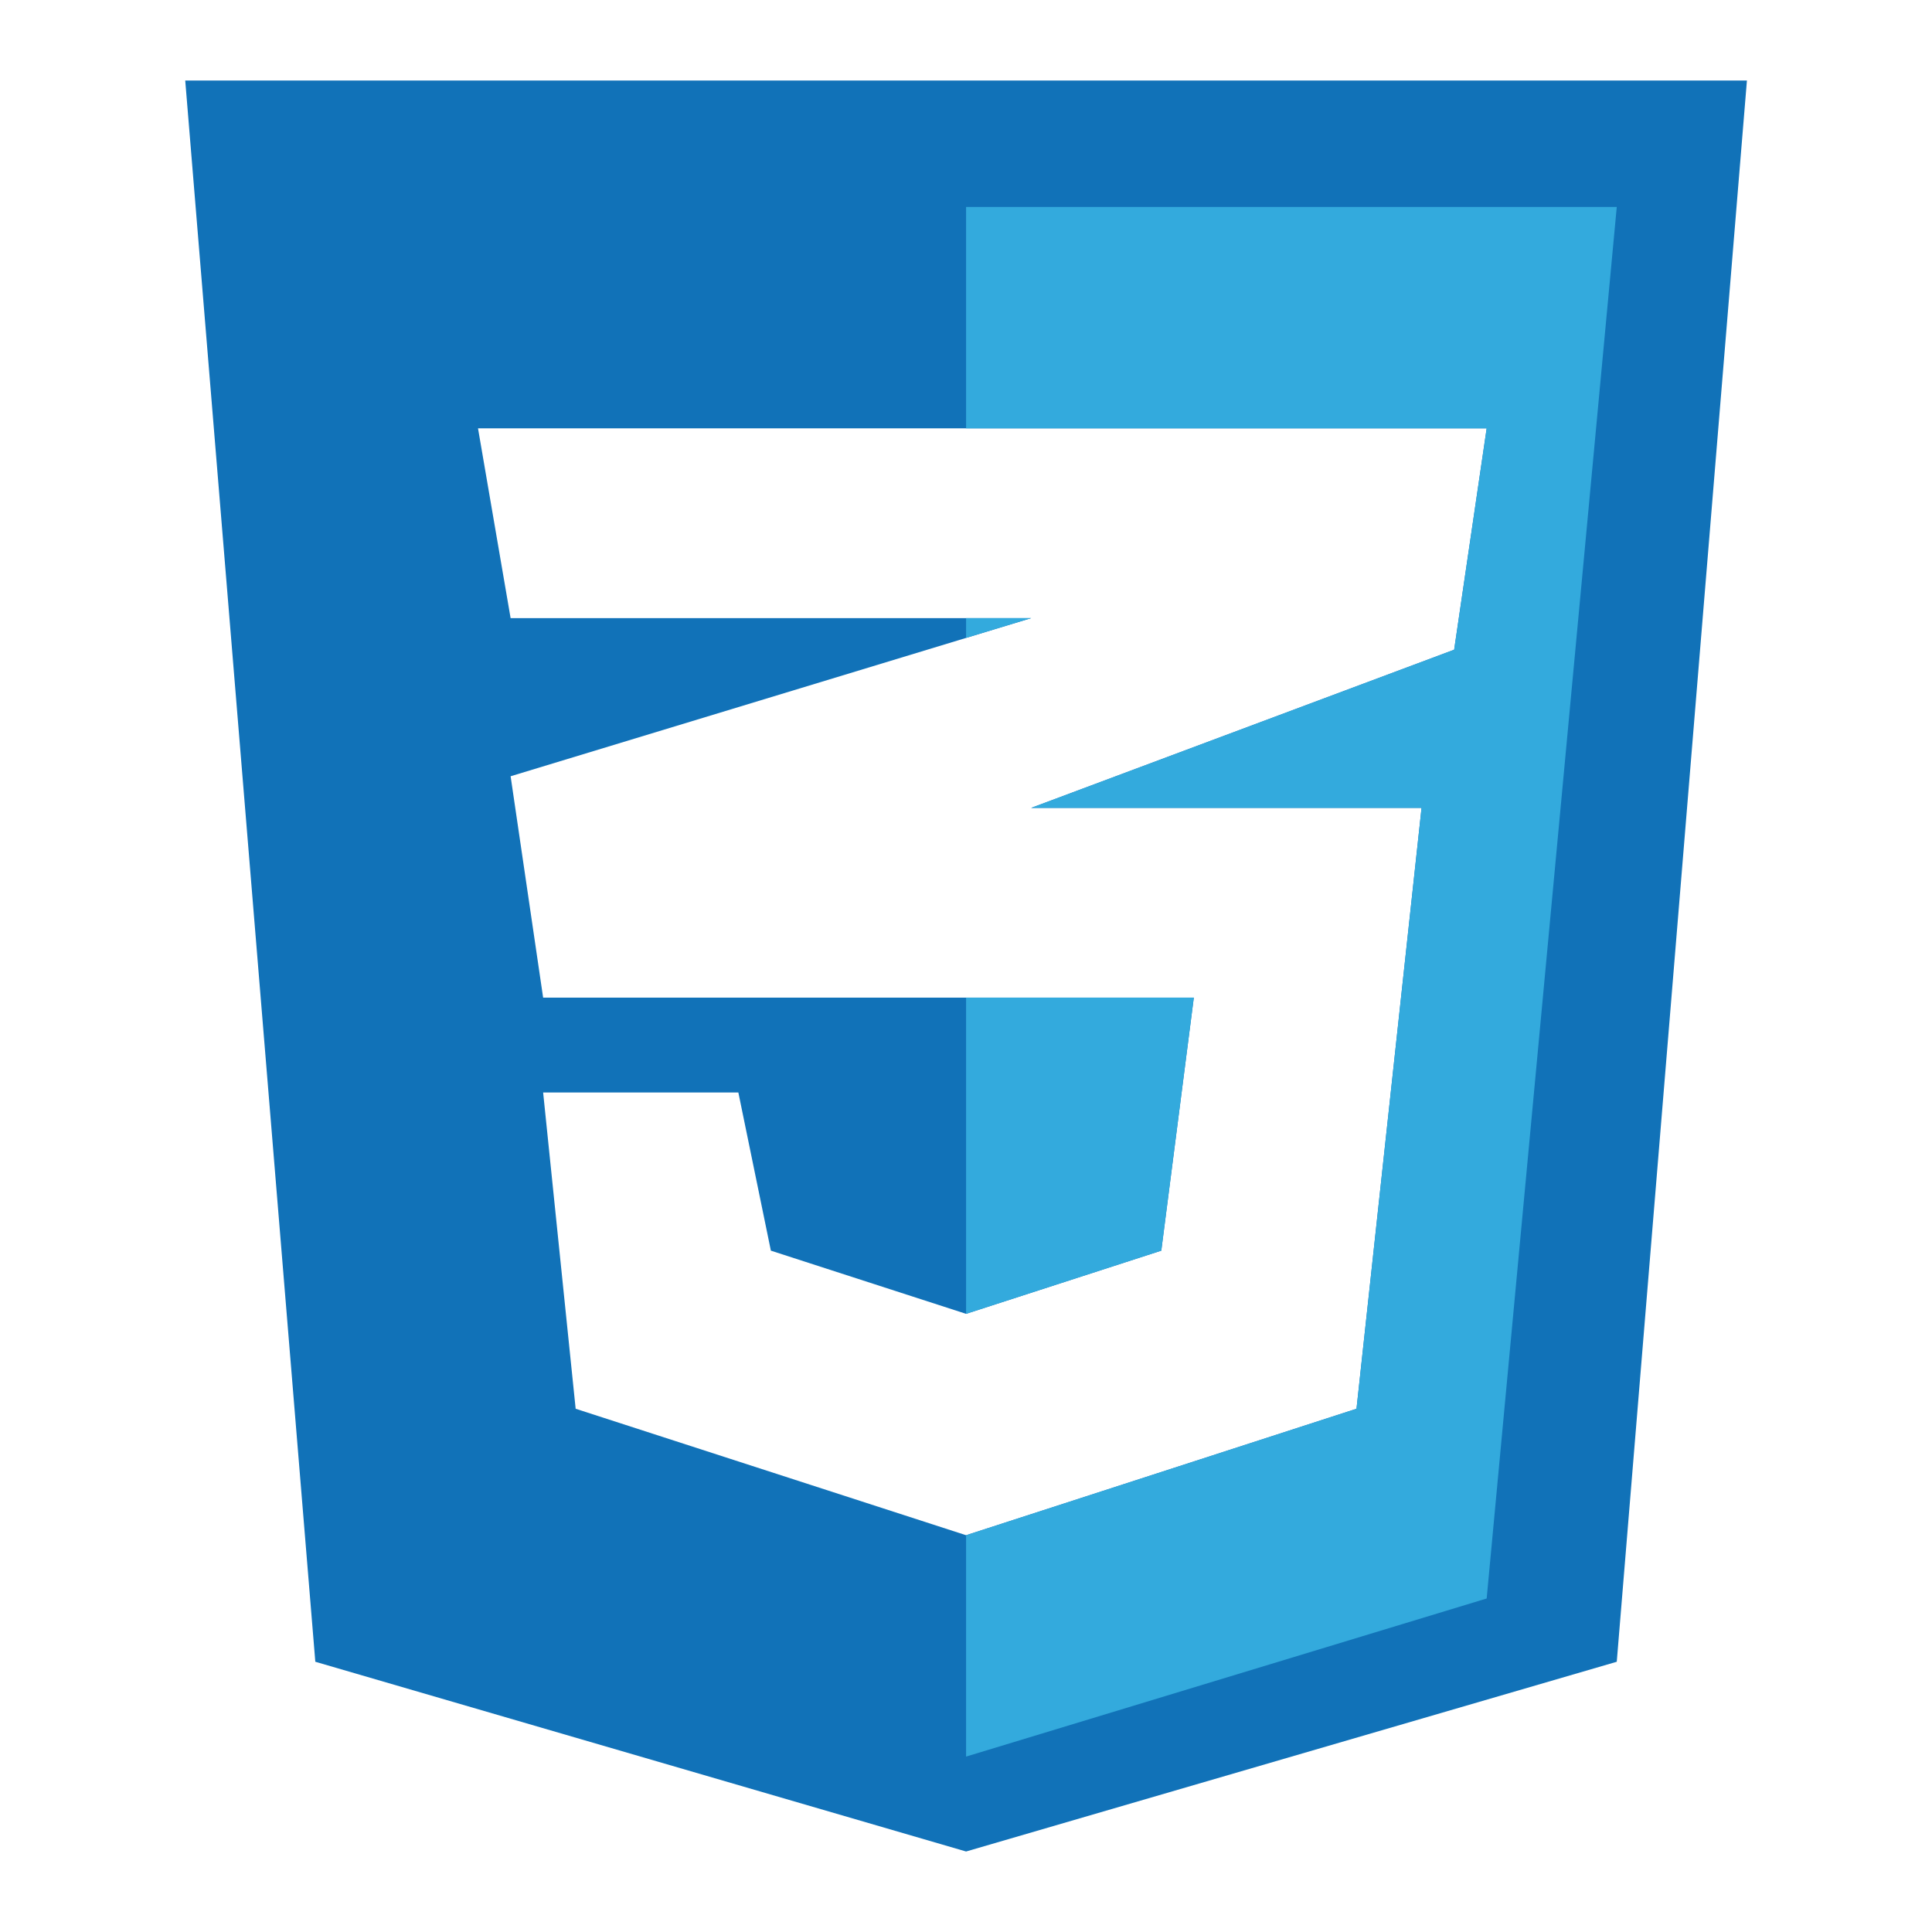 <svg width="24" height="24" viewBox="0 0 24 24" fill="none" xmlns="http://www.w3.org/2000/svg">
<path fill-rule="evenodd" clip-rule="evenodd" d="M2.301 1L3.917 20.643L12.001 23L20.084 20.643L21.701 1H2.301ZM6.747 12.393H14.83L14.426 15.536L12.001 16.321L9.576 15.536L9.172 13.571H6.747L7.151 17.5L12.001 19.071L16.851 17.5L17.659 10.036H12.809L18.064 8.071L18.468 5.321H5.938L6.343 7.679H12.809L6.343 9.643L6.747 12.393Z" fill="#1172B8"/>
<path d="M12.001 2.571H20.084L18.468 19.857L12.001 21.821V19.071L16.851 17.5L17.659 10.036H12.809L18.064 8.071L18.468 5.321H12.001V2.571Z" fill="#33AADD"/>
<path d="M12.001 7.679V7.924L12.809 7.679H12.001Z" fill="#33AADD"/>
<path d="M12.001 12.393V16.321L14.426 15.536L14.83 12.393H12.001Z" fill="#33AADD"/>
</svg>
